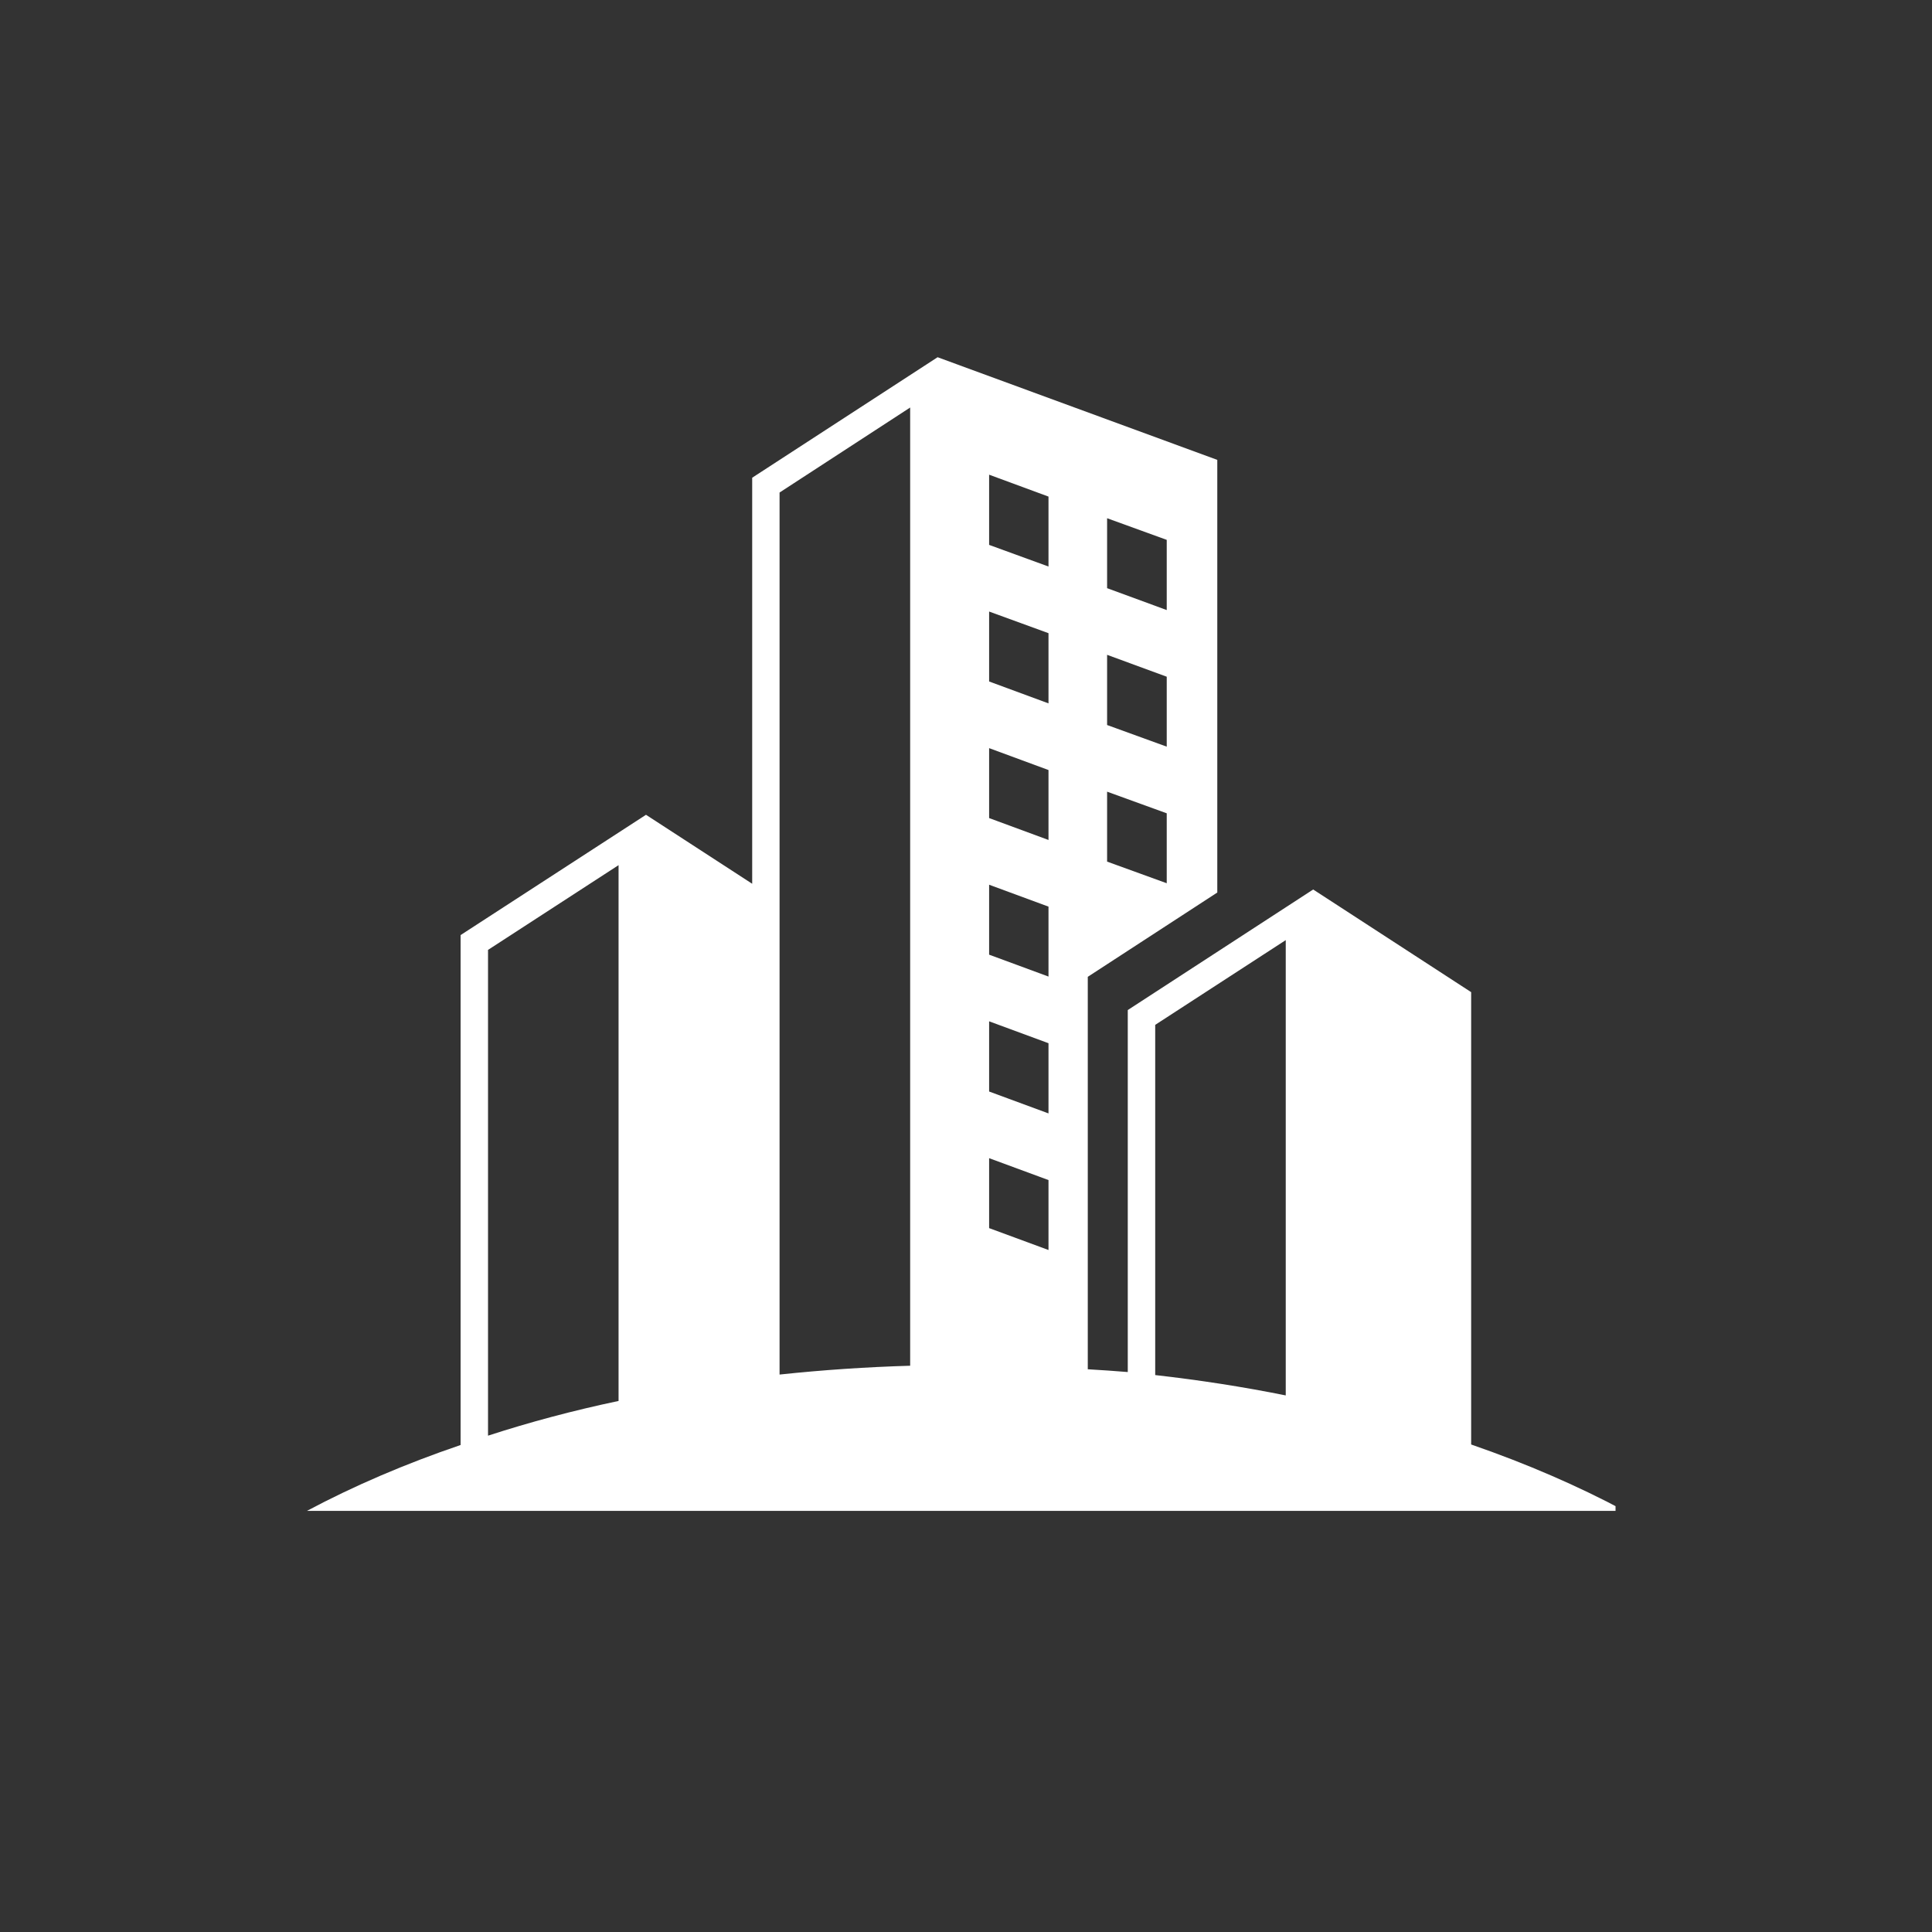 <svg xmlns="http://www.w3.org/2000/svg" xmlns:xlink="http://www.w3.org/1999/xlink" width="40" zoomAndPan="magnify" viewBox="0 0 30 30" height="40" preserveAspectRatio="xMidYMid meet" version="1.0"><rect x="0" y="0" width="30" height="30" fill="#333333" stroke="none"/><defs><clipPath id="bf63969a10"><path d="M 4.762 5.441 L 25.086 5.441 L 25.086 23.586 L 4.762 23.586 Z M 4.762 5.441 " clip-rule="nonzero"/></clipPath></defs><g clip-path="url(#bf63969a10)"><path fill="#ffffff" d="M 15.359 17.984 L 15.359 19.07 L 16.281 19.41 L 16.281 18.324 Z M 15.359 15.859 L 15.359 16.949 L 16.281 17.289 L 16.281 16.199 Z M 19.965 14.598 L 17.938 15.914 L 17.938 21.352 C 18.629 21.43 19.305 21.535 19.965 21.668 Z M 15.359 13.738 L 15.359 14.824 L 16.281 15.164 L 16.281 14.078 Z M 9.605 13.434 L 7.578 14.75 L 7.578 22.293 C 8.227 22.082 8.902 21.902 9.605 21.754 Z M 17.191 12.293 L 17.191 13.379 L 18.117 13.715 L 18.117 12.629 Z M 15.359 11.617 L 15.359 12.703 L 16.281 13.043 L 16.281 11.957 Z M 17.191 10.168 L 17.191 11.258 L 18.117 11.594 L 18.117 10.508 Z M 15.359 9.496 L 15.359 10.582 L 16.281 10.922 L 16.281 9.832 Z M 17.191 8.047 L 17.191 9.133 L 18.117 9.473 L 18.117 8.383 Z M 15.359 7.371 L 15.359 8.461 L 16.281 8.797 L 16.281 7.711 Z M 14.133 6.328 L 12.105 7.648 L 12.105 21.344 C 12.773 21.273 13.449 21.227 14.133 21.207 Z M 14.559 5.547 L 18.902 7.141 L 18.902 13.859 L 16.891 15.168 L 16.891 21.262 C 17.098 21.273 17.305 21.289 17.512 21.305 L 17.512 15.684 L 20.391 13.812 L 22.844 15.406 L 22.844 22.43 C 23.703 22.727 24.504 23.074 25.227 23.461 L 4.766 23.461 C 5.492 23.074 6.293 22.73 7.152 22.438 L 7.152 14.52 L 10.031 12.652 L 11.68 13.723 L 11.68 7.418 Z M 14.559 5.547 " fill-opacity="1" fill-rule="evenodd"/></g></svg>